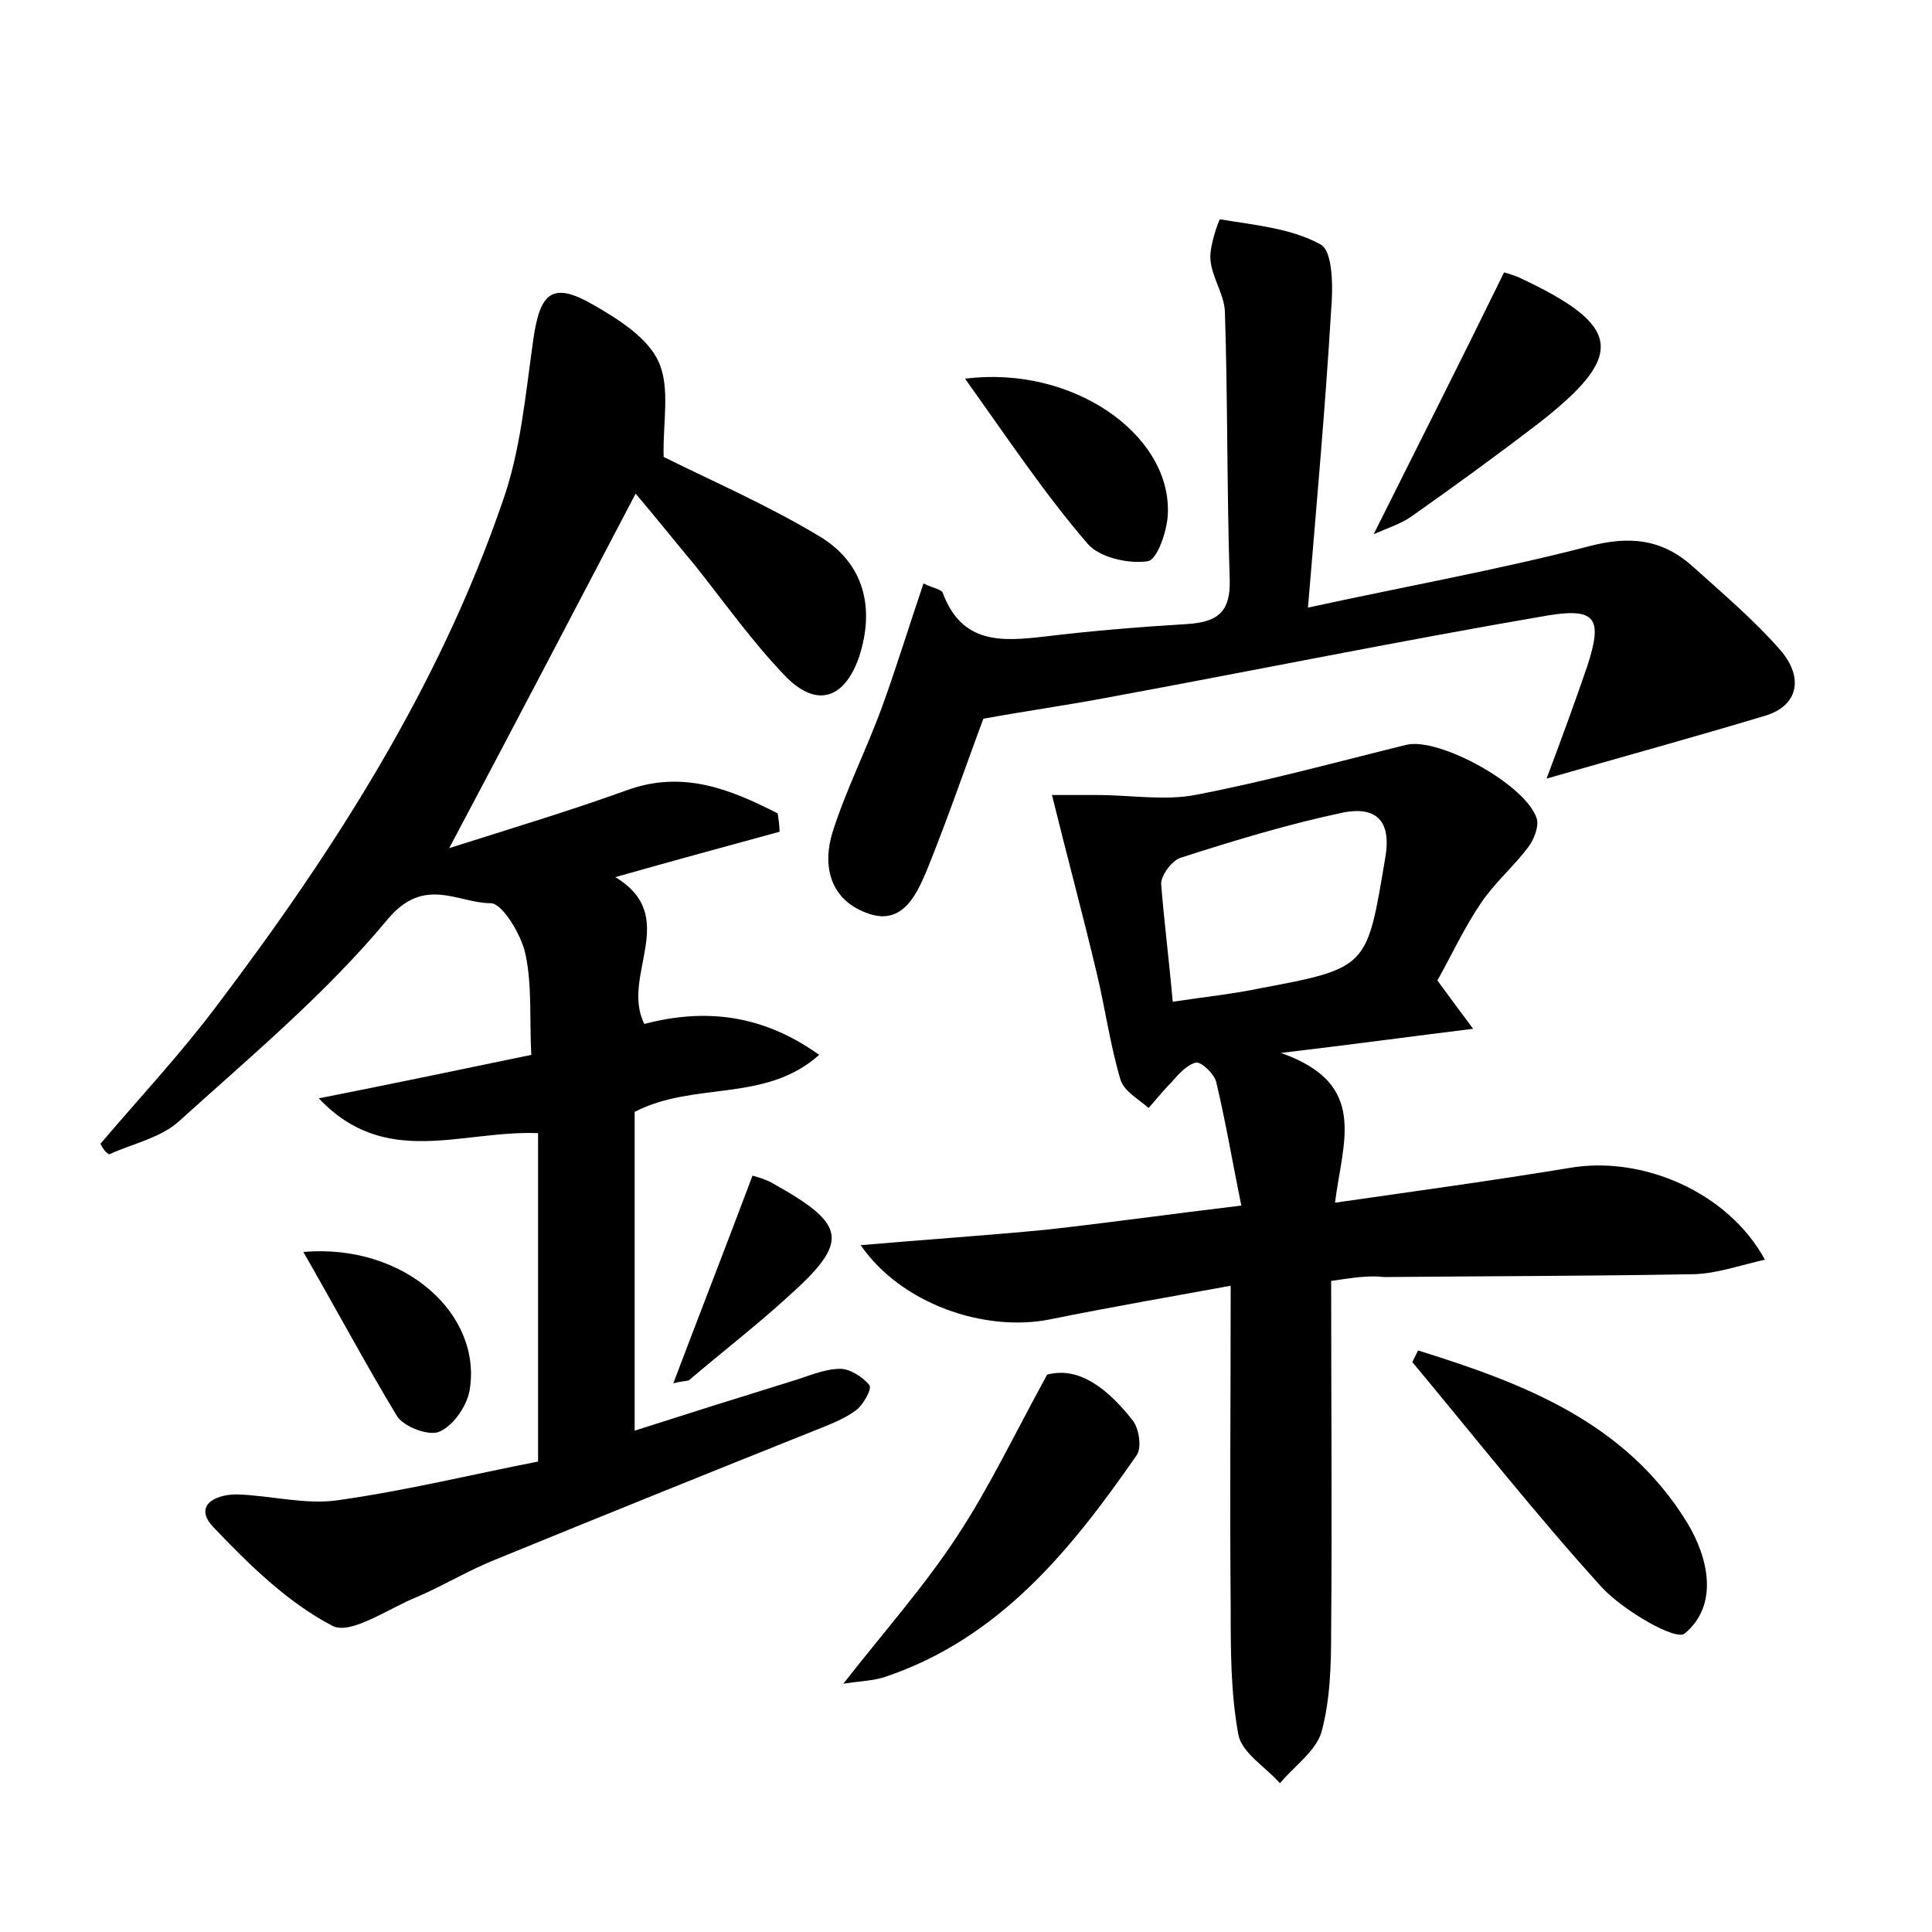 <?xml version="1.0" encoding="utf-8"?>
<!-- Generator: Adobe Illustrator 22.0.0, SVG Export Plug-In . SVG Version: 6.00 Build 0)  -->
<svg version="1.1" id="图层_1" xmlns="http://www.w3.org/2000/svg" xmlns:xlink="http://www.w3.org/1999/xlink" x="0px" y="0px"
	 viewBox="0 0 200 200" style="enable-background:new 0 0 200 200;" xml:space="preserve">
<style type="text/css">
	.st0{fill:#FFFFFF;}
</style>
<g>
	
	<path d="M10.4,118.4c4-4.7,8.2-9.2,11.9-14.1C34.5,88.2,45.4,71.2,52,52c1.9-5.3,2.4-11.2,3.2-16.8c0.7-5,2-6.1,6.3-3.6
		c2.6,1.5,5.6,3.4,6.7,5.9c1.2,2.7,0.4,6.3,0.5,9.8c4.8,2.4,10.6,4.9,16.1,8.2c4.7,2.8,5.8,7.5,4.1,12.6c-1.5,4.2-4.3,5.2-7.5,2
		c-3.4-3.5-6.3-7.6-9.4-11.5c-2-2.4-4-4.9-6.2-7.5c-6.4,12.2-12.5,23.9-19.3,36.7c6.6-2.1,12.6-3.9,18.4-6
		c5.8-2.1,10.7-0.1,15.6,2.4c0.1,0.6,0.2,1.3,0.2,1.9c-5.5,1.5-11,3-17,4.7c6.8,4.1,0.5,10.2,3,15.2c6.1-1.6,12.1-1.1,18.1,3.2
		c-5.6,5-12.9,2.7-19.1,5.9c0,10.6,0,21.6,0,33c5.3-1.7,10.7-3.4,16.2-5.1c1.7-0.5,3.4-1.3,5.1-1.3c1,0,2.4,0.9,3,1.7
		c0.3,0.4-0.7,2.1-1.4,2.6c-1.2,0.9-2.8,1.5-4.3,2.1c-11,4.4-21.9,8.8-32.9,13.3c-2.8,1.1-5.4,2.7-8.2,3.9c-3,1.2-6.9,4-8.8,3
		c-4.6-2.4-8.6-6.3-12.3-10.2c-2.1-2.2,0.1-3.4,2.4-3.4c3.5,0.1,7.1,1.1,10.5,0.6c7.1-1,14-2.7,20.7-4c0-11.7,0-22.7,0-34
		c-8-0.3-15.8,3.7-22.7-3.6c7.1-1.4,14.3-2.9,22-4.5c-0.2-3.6,0.1-7.1-0.6-10.4c-0.4-2-2.4-5.3-3.6-5.3c-3.4,0-6.9-2.9-10.7,1.7
		c-6.4,7.7-14.2,14.2-21.6,20.9c-1.9,1.7-4.8,2.3-7.2,3.4C10.8,119.2,10.6,118.8,10.4,118.4z"/>
	<path d="M137.8,132.6c0,12.3,0.1,24.3,0,36.3c0,3.5-0.1,7.1-1,10.4c-0.6,2-2.8,3.5-4.3,5.3c-1.5-1.7-3.9-3.1-4.3-5
		c-0.8-4.3-0.8-8.8-0.8-13.2c-0.1-10.8,0-21.6,0-33.3c-6,1.1-12.4,2.2-18.8,3.5c-6.7,1.3-15.3-1.6-19.5-7.7c6.9-0.6,13-1,19.2-1.6
		c6.3-0.7,12.7-1.6,20.2-2.5c-0.9-4.4-1.6-8.6-2.6-12.8c-0.2-0.8-1.5-2.1-2.1-2c-0.9,0.2-1.8,1.2-2.5,2c-0.8,0.8-1.6,1.8-2.4,2.7
		c-1-0.9-2.5-1.7-2.9-2.9c-1.1-3.7-1.6-7.5-2.5-11.2c-1.4-5.9-3-11.8-4.6-18.3c0.9,0,2.8,0,4.7,0c3.4,0,6.9,0.6,10.1,0
		c7.3-1.4,14.6-3.4,21.9-5.2c3.4-0.8,12.5,4.2,13.5,7.7c0.2,0.8-0.3,2.1-0.9,2.9c-1.5,2-3.5,3.7-4.9,5.8c-1.7,2.5-3,5.3-4.5,8
		c1.1,1.5,2.2,3,3.7,5c-6.5,0.8-12.3,1.6-19.9,2.5c9.1,3.2,6.4,9.1,5.6,15.5c8.4-1.2,16.4-2.3,24.3-3.6c7.5-1.3,16.4,2.5,20.2,9.5
		c-2.6,0.6-4.9,1.4-7.2,1.5c-10.7,0.2-21.4,0.2-32.2,0.3C141.6,132,139.9,132.3,137.8,132.6z M121.4,103.7c3.3-0.5,6.2-0.8,9.1-1.4
		c11.2-2.1,11-2.2,12.9-13.5c0.7-4-1.1-5.3-4.3-4.7c-5.7,1.2-11.3,2.9-16.9,4.7c-0.9,0.3-2,1.8-2,2.7
		C120.5,95.3,121,99.2,121.4,103.7z"/>
	<path d="M101.8,74.4c-1.8,4.8-3.7,10.4-5.9,15.8c-1.1,2.6-2.6,5.7-6.2,4.3c-3.8-1.4-4.6-4.9-3.5-8.4c1.4-4.4,3.5-8.5,5.1-12.9
		c1.5-4.1,2.8-8.4,4.3-12.8c1,0.5,1.9,0.6,2,1c2,5.3,6.1,5,10.5,4.5c4.9-0.6,9.9-1,14.8-1.3c3.1-0.2,4.5-1.2,4.4-4.6
		c-0.3-9.3-0.2-18.5-0.5-27.8c-0.1-1.8-1.4-3.6-1.5-5.4c-0.1-1.4,0.9-4.1,1-4.1c3.5,0.6,7.3,0.9,10.4,2.6c1.3,0.7,1.3,4.5,1.1,6.8
		c-0.6,10-1.5,20-2.4,30.8c10.1-2.2,19.6-3.9,28.9-6.3c4.4-1.2,7.8-0.8,11,2.1c3.1,2.8,6.3,5.5,9,8.6c2.5,2.9,1.8,5.8-1.6,6.8
		c-7.3,2.2-14.6,4.2-22.6,6.5c1.5-4,2.9-7.8,4.2-11.6c1.6-4.9,1-6.1-4-5.3c-15.2,2.6-30.4,5.7-45.6,8.5
		C110.5,73,106.2,73.6,101.8,74.4z"/>
	<path d="M87.3,174.3c4.3-5.5,8.4-10.1,11.8-15.3c3.3-5,5.9-10.5,9.3-16.7c3.4-0.9,6.4,1.6,8.9,4.8c0.6,0.8,0.9,2.7,0.4,3.5
		c-6.8,9.8-14.2,19-26.1,23C90.4,174,89.2,174,87.3,174.3z"/>
	<path d="M146.8,139.8c10.9,3.4,21.5,7.4,27.9,17.9c2.1,3.5,3.3,8.4-0.3,11.4c-0.9,0.8-6.4-2.4-8.6-4.8
		c-6.8-7.5-13.1-15.5-19.6-23.3C146.4,140.6,146.6,140.2,146.8,139.8z"/>
	<path d="M155.7,28.2c0.4,0.1,1,0.3,1.5,0.5c10.7,5,11.2,8,2.1,15.1c-4.3,3.3-8.7,6.5-13.1,9.6c-1.1,0.8-2.4,1.2-4,1.9
		C146.9,45.9,151.3,37.2,155.7,28.2z"/>
	<path d="M99.9,39.2c11.1-1.4,21.2,5.7,21,13.8c0,1.8-1.1,5-2.1,5.1c-2,0.3-5-0.4-6.2-1.8C108.2,51.2,104.4,45.5,99.9,39.2z"/>
	<path d="M31.4,129.6c10.5-0.9,18.6,6.5,17.2,14.4c-0.3,1.6-1.7,3.6-3.1,4.2c-1.1,0.5-3.7-0.5-4.4-1.6
		C37.9,141.3,34.9,135.7,31.4,129.6z"/>
	<path d="M69.7,143.2c2.8-7.4,5.5-14.3,8.2-21.5c0.7,0.2,1.4,0.4,2.1,0.8c7.7,4.3,8,6,1.5,11.8c-3.3,3-6.8,5.7-10.2,8.6
		C70.9,143,70.4,143,69.7,143.2z"/>
	
</g>
</svg>
